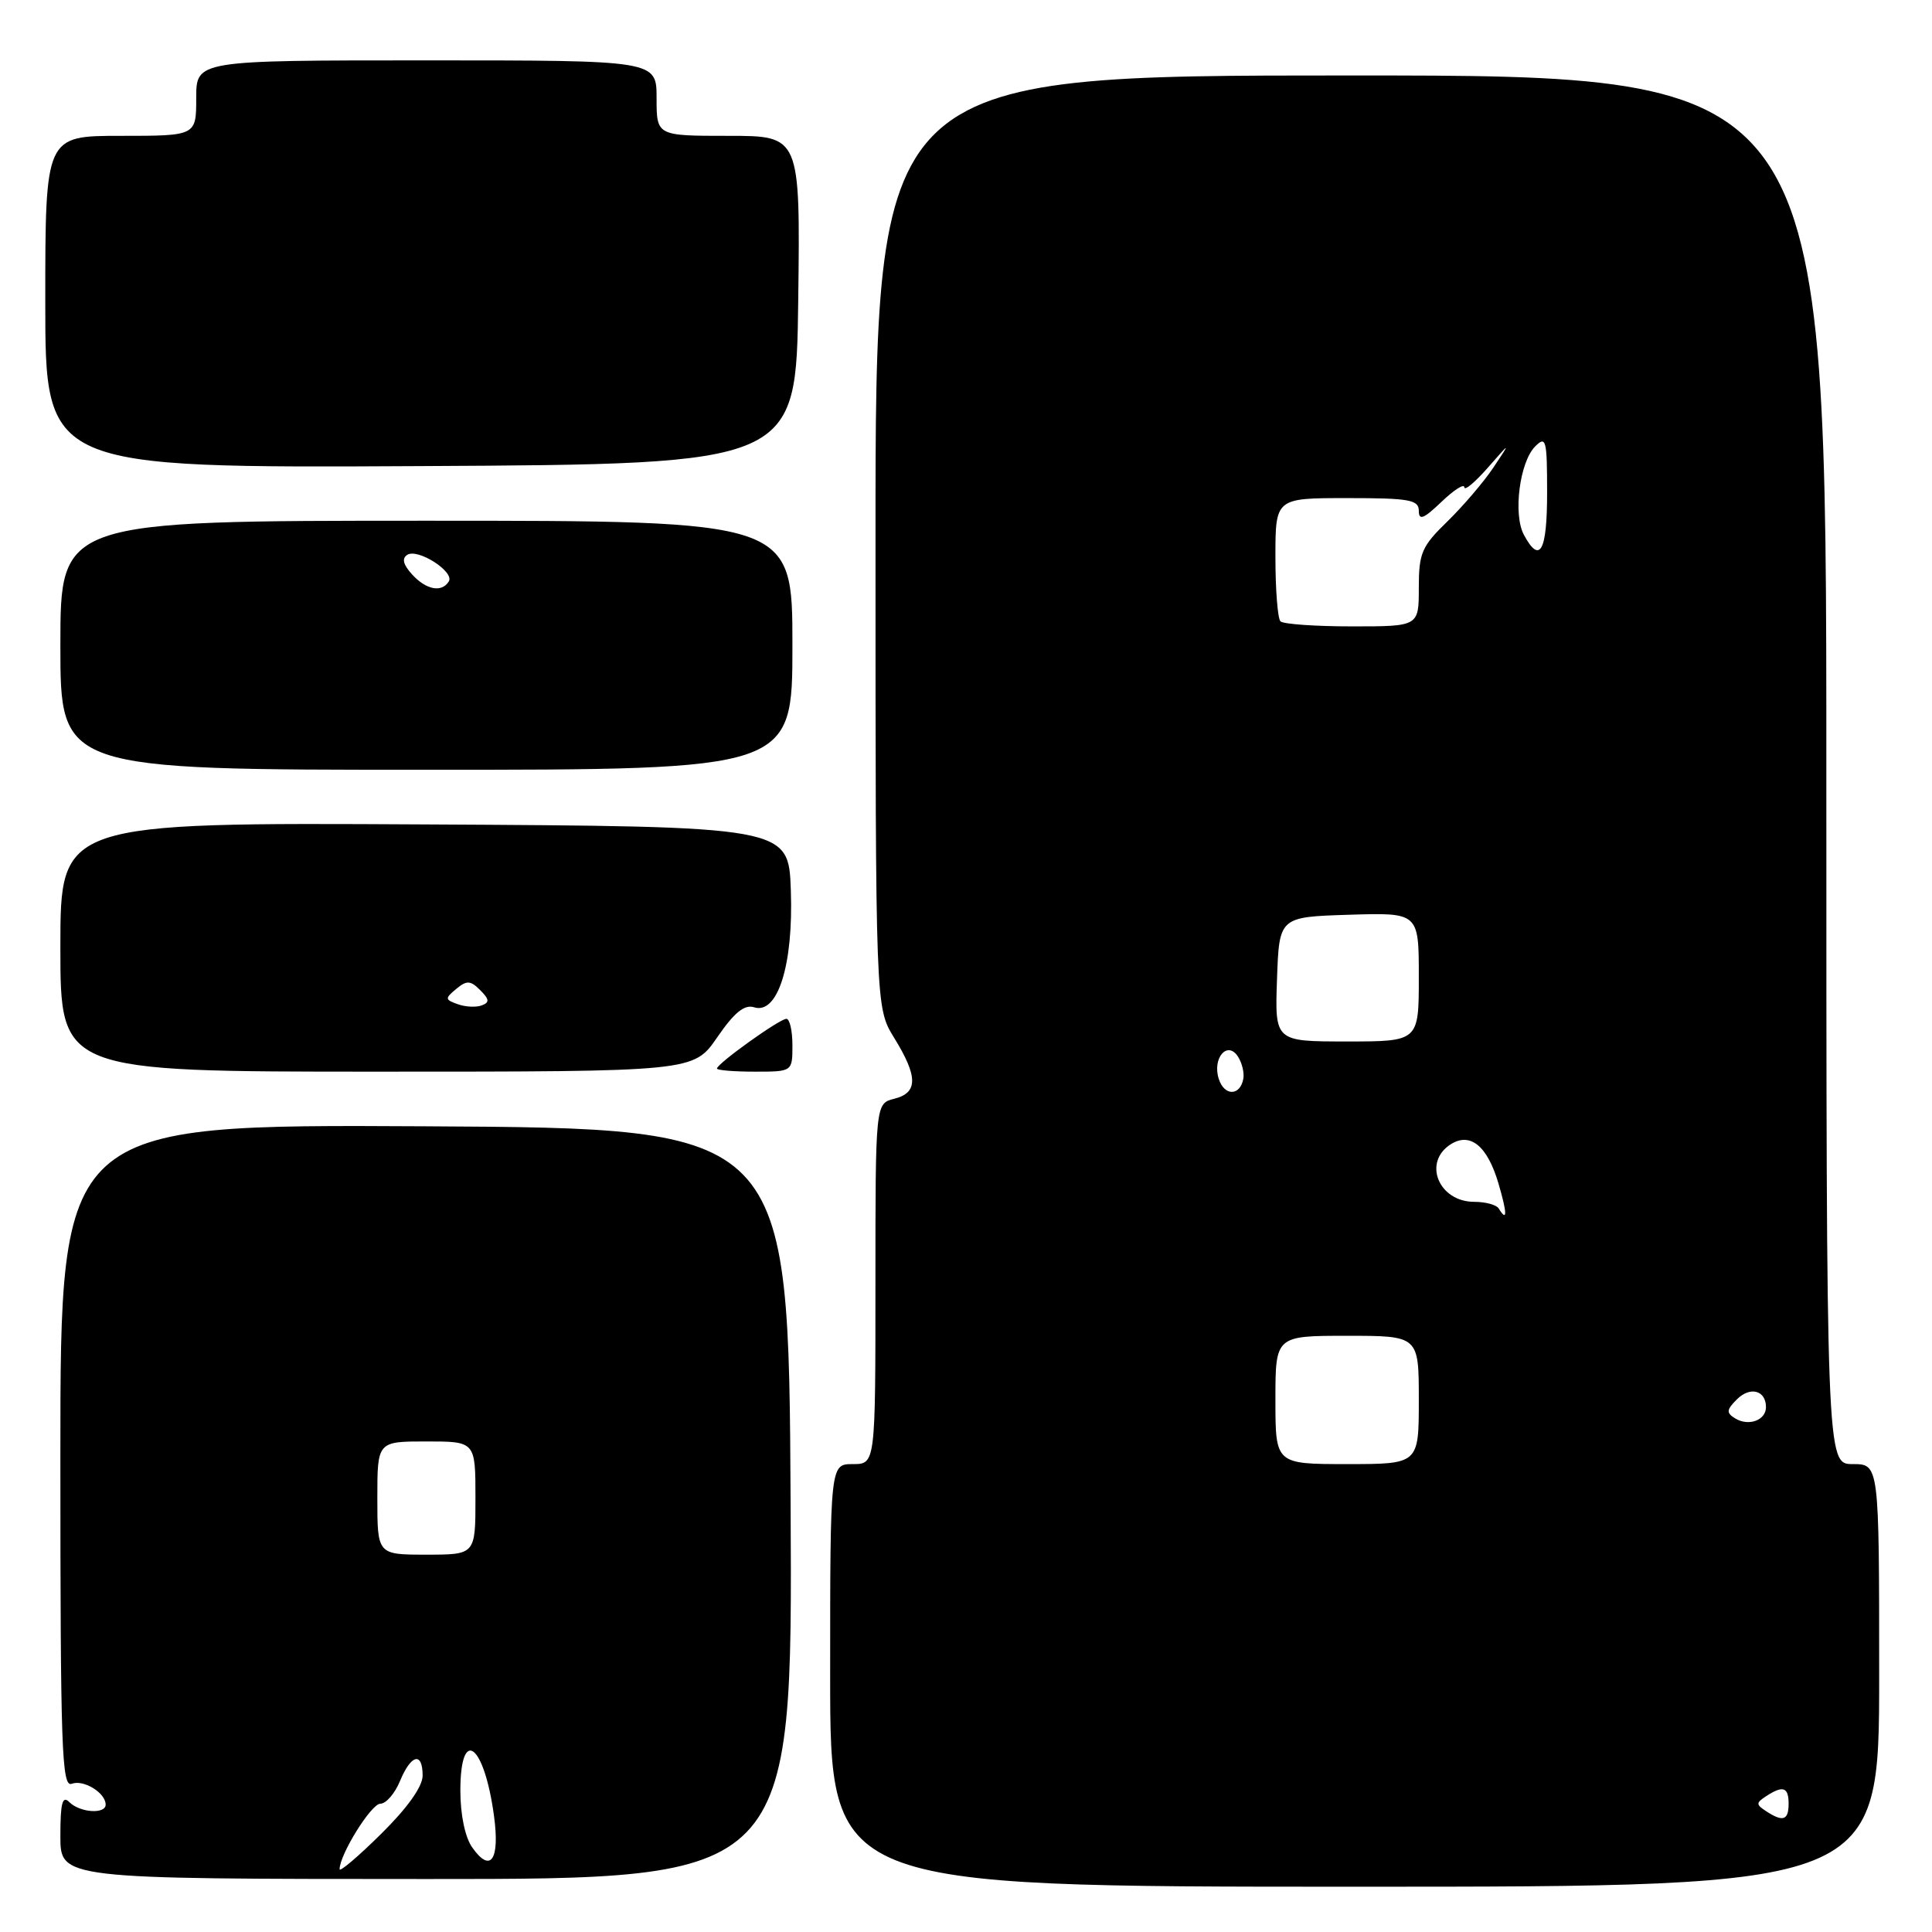 <?xml version="1.0" encoding="UTF-8" standalone="no"?>
<!DOCTYPE svg PUBLIC "-//W3C//DTD SVG 1.1//EN" "http://www.w3.org/Graphics/SVG/1.1/DTD/svg11.dtd" >
<svg xmlns="http://www.w3.org/2000/svg" xmlns:xlink="http://www.w3.org/1999/xlink" version="1.1" viewBox="0 0 256 256">
 <g >
 <path fill="currentColor"
d=" M 249.00 222.00 C 249.00 194.00 249.00 194.00 245.50 194.00 C 242.00 194.00 242.00 194.00 242.00 102.00 C 242.00 10.00 242.00 10.00 179.00 10.00 C 116.00 10.00 116.00 10.00 116.01 71.75 C 116.01 133.50 116.01 133.50 118.47 137.50 C 121.65 142.65 121.66 144.80 118.50 145.59 C 116.00 146.22 116.00 146.22 116.00 170.11 C 116.00 194.00 116.00 194.00 113.00 194.00 C 110.00 194.00 110.00 194.00 110.00 222.00 C 110.00 250.00 110.00 250.00 179.50 250.00 C 249.00 250.00 249.00 250.00 249.00 222.00 Z  M 104.76 199.25 C 104.50 149.50 104.50 149.50 56.25 149.24 C 8.00 148.98 8.00 148.98 8.00 192.96 C 8.00 231.80 8.18 236.87 9.51 236.36 C 11.07 235.76 14.00 237.56 14.00 239.12 C 14.00 240.42 10.59 240.19 9.20 238.80 C 8.27 237.87 8.00 238.86 8.00 243.28 C 8.00 248.97 8.00 248.97 56.51 248.98 C 105.02 248.99 105.02 248.99 104.76 199.25 Z  M 95.03 137.46 C 97.30 134.15 98.64 133.07 99.92 133.47 C 103.05 134.47 105.14 127.86 104.79 117.99 C 104.50 109.50 104.50 109.50 56.25 109.24 C 8.00 108.98 8.00 108.98 8.00 125.49 C 8.00 142.00 8.00 142.00 49.95 142.00 C 91.90 142.00 91.90 142.00 95.03 137.46 Z  M 105.00 138.50 C 105.00 136.57 104.64 135.00 104.20 135.00 C 103.30 135.00 95.00 140.94 95.00 141.59 C 95.00 141.81 97.25 142.00 100.00 142.00 C 105.00 142.00 105.00 142.00 105.00 138.50 Z  M 105.00 85.50 C 105.00 69.00 105.00 69.00 56.50 69.00 C 8.00 69.00 8.00 69.00 8.00 85.50 C 8.00 102.00 8.00 102.00 56.50 102.00 C 105.00 102.00 105.00 102.00 105.00 85.50 Z  M 105.77 39.75 C 106.04 18.00 106.04 18.00 96.52 18.00 C 87.00 18.00 87.00 18.00 87.00 13.00 C 87.00 8.00 87.00 8.00 56.50 8.00 C 26.00 8.00 26.00 8.00 26.00 13.00 C 26.00 18.00 26.00 18.00 16.00 18.00 C 6.00 18.00 6.00 18.00 6.00 40.01 C 6.00 62.02 6.00 62.02 55.75 61.76 C 105.50 61.50 105.50 61.50 105.77 39.75 Z  M 234.00 239.98 C 232.67 239.11 232.67 238.89 234.00 238.02 C 236.25 236.54 237.00 236.79 237.00 239.00 C 237.00 241.21 236.25 241.46 234.00 239.98 Z  M 169.00 185.50 C 169.00 177.00 169.00 177.00 178.50 177.00 C 188.00 177.00 188.00 177.00 188.00 185.50 C 188.00 194.00 188.00 194.00 178.50 194.00 C 169.00 194.00 169.00 194.00 169.00 185.50 Z  M 229.91 187.94 C 228.72 187.21 228.76 186.81 230.15 185.42 C 231.91 183.66 234.00 184.23 234.00 186.45 C 234.00 188.20 231.69 189.04 229.91 187.94 Z  M 198.58 160.12 C 198.28 159.64 196.83 159.25 195.35 159.25 C 190.62 159.25 188.48 153.98 192.25 151.61 C 194.83 149.99 197.09 151.85 198.55 156.80 C 199.73 160.81 199.74 162.01 198.58 160.12 Z  M 161.49 142.95 C 160.61 140.19 162.65 137.84 164.04 140.01 C 164.57 140.83 164.89 142.14 164.75 142.92 C 164.34 145.25 162.22 145.27 161.49 142.95 Z  M 169.21 129.75 C 169.50 121.50 169.50 121.50 178.75 121.21 C 188.00 120.92 188.00 120.92 188.00 129.46 C 188.00 138.00 188.00 138.00 178.46 138.00 C 168.92 138.00 168.92 138.00 169.21 129.75 Z  M 169.67 82.33 C 169.30 81.97 169.00 78.14 169.00 73.83 C 169.00 66.00 169.00 66.00 178.50 66.00 C 186.75 66.00 188.00 66.22 188.00 67.69 C 188.00 69.01 188.65 68.75 191.00 66.50 C 192.65 64.92 194.01 64.05 194.03 64.56 C 194.04 65.08 195.43 63.92 197.12 62.00 C 200.19 58.50 200.19 58.50 197.87 61.97 C 196.60 63.87 193.85 67.08 191.78 69.10 C 188.38 72.40 188.00 73.28 188.00 77.88 C 188.00 83.00 188.00 83.00 179.17 83.00 C 174.31 83.00 170.03 82.70 169.67 82.33 Z  M 201.92 70.86 C 200.47 68.14 201.36 61.22 203.42 59.15 C 204.86 57.71 205.00 58.26 205.00 65.29 C 205.00 73.08 204.04 74.81 201.92 70.86 Z  M 45.00 247.68 C 45.00 245.74 49.19 239.00 50.40 239.00 C 51.15 239.00 52.32 237.65 53.00 236.00 C 54.47 232.44 56.00 232.08 56.00 235.28 C 56.00 236.73 53.98 239.57 50.50 243.00 C 47.48 245.99 45.00 248.09 45.00 247.68 Z  M 62.57 244.79 C 61.62 243.45 61.00 240.45 61.00 237.28 C 61.00 228.66 64.17 231.04 65.46 240.64 C 66.25 246.47 65.00 248.26 62.57 244.79 Z  M 50.00 198.50 C 50.00 191.00 50.00 191.00 56.50 191.00 C 63.00 191.00 63.00 191.00 63.00 198.50 C 63.00 206.00 63.00 206.00 56.50 206.00 C 50.00 206.00 50.00 206.00 50.00 198.50 Z  M 60.65 133.06 C 58.95 132.46 58.93 132.30 60.45 131.04 C 61.85 129.88 62.33 129.90 63.63 131.20 C 64.85 132.42 64.89 132.83 63.83 133.22 C 63.10 133.50 61.67 133.43 60.65 133.06 Z  M 54.59 76.10 C 53.41 74.80 53.22 73.98 53.98 73.51 C 55.39 72.64 60.26 75.77 59.47 77.04 C 58.53 78.56 56.46 78.16 54.59 76.10 Z "/>
</g>
</svg>